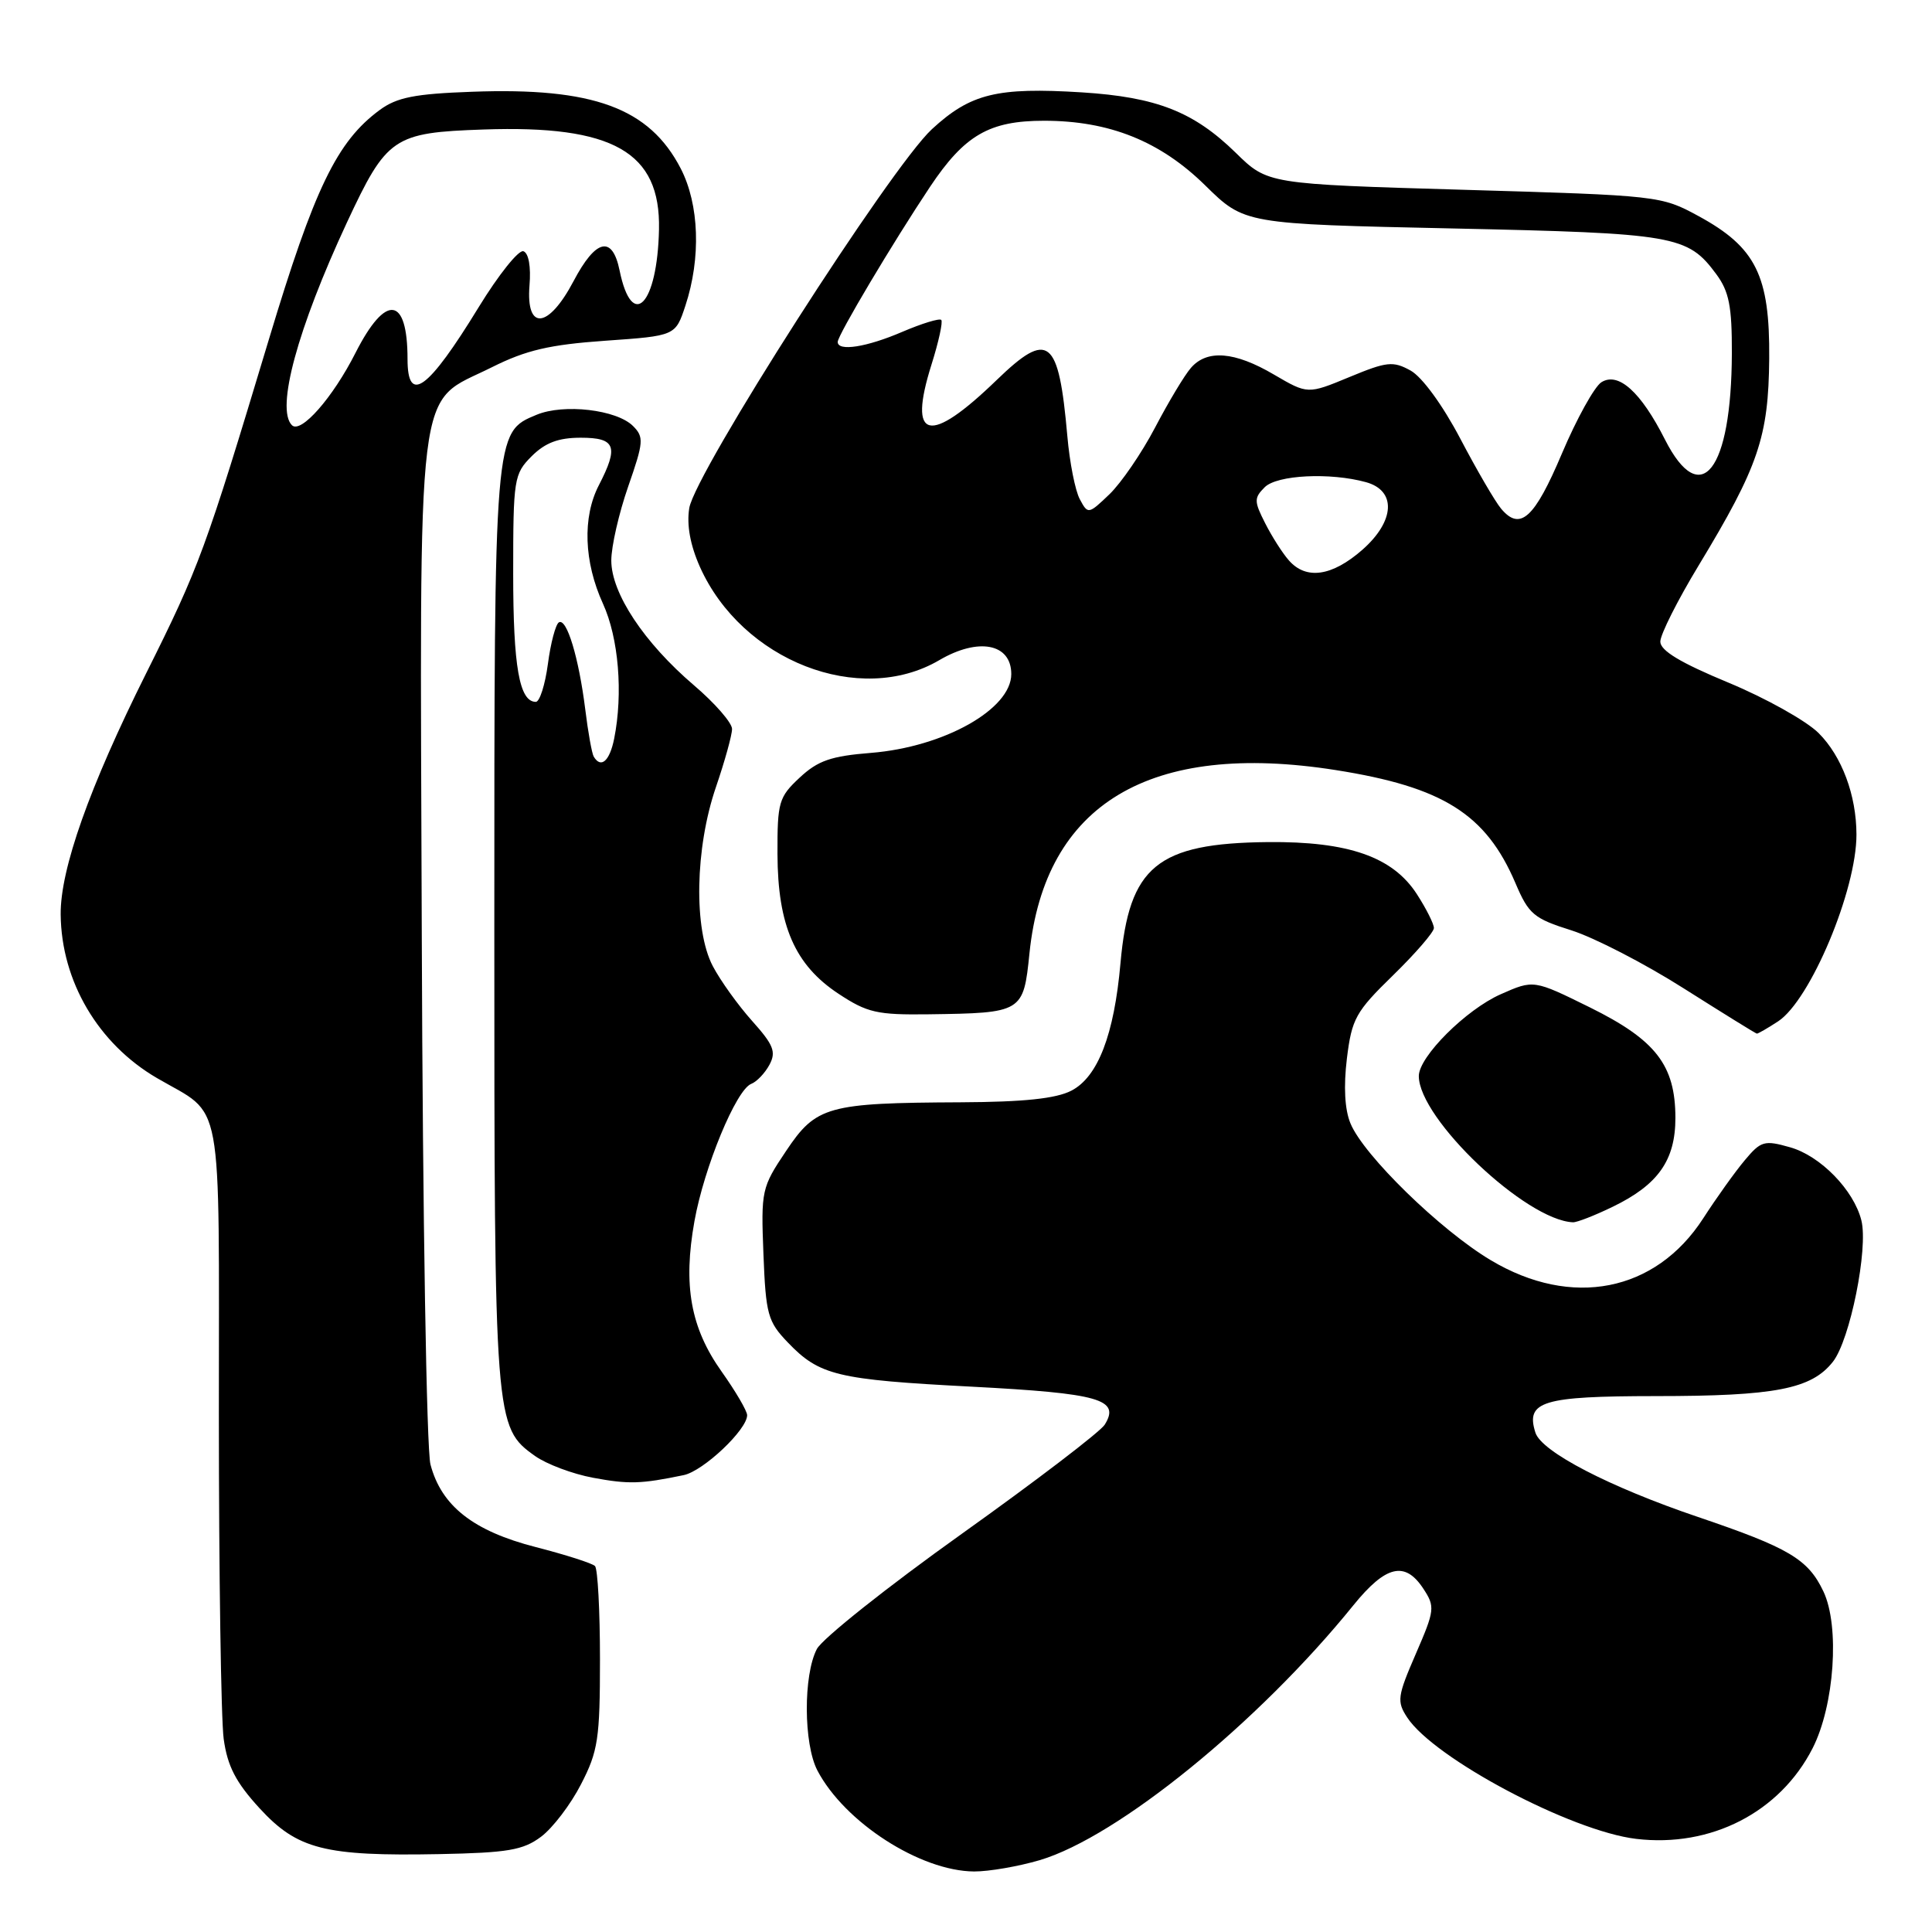 <?xml version="1.0" encoding="UTF-8" standalone="no"?>
<!DOCTYPE svg PUBLIC "-//W3C//DTD SVG 1.1//EN" "http://www.w3.org/Graphics/SVG/1.1/DTD/svg11.dtd" >
<svg xmlns="http://www.w3.org/2000/svg" xmlns:xlink="http://www.w3.org/1999/xlink" version="1.1" viewBox="0 0 256 256">
 <g >
 <path fill="currentColor"
d=" M 137.77 246.48 C 148.10 243.41 166.74 228.27 179.32 212.72 C 183.62 207.41 186.17 206.80 188.60 210.51 C 190.17 212.90 190.12 213.34 187.60 219.15 C 185.16 224.77 185.07 225.45 186.46 227.57 C 190.01 233.00 208.20 242.64 216.80 243.66 C 226.70 244.84 235.85 240.14 240.18 231.65 C 243.07 225.98 243.80 215.48 241.61 210.87 C 239.58 206.59 237.04 205.09 225.00 201.01 C 213.23 197.02 204.25 192.36 203.45 189.83 C 202.13 185.68 204.36 185.00 219.37 184.99 C 235.23 184.99 240.02 184.06 242.87 180.44 C 245.14 177.56 247.58 165.43 246.64 161.70 C 245.63 157.68 241.21 153.15 237.19 152.02 C 233.78 151.05 233.33 151.18 231.19 153.74 C 229.91 155.26 227.44 158.72 225.69 161.43 C 219.38 171.20 208.26 173.39 197.53 166.98 C 190.87 163.01 180.70 153.10 178.95 148.87 C 178.18 147.03 178.02 143.98 178.47 140.26 C 179.12 134.98 179.63 134.06 184.59 129.23 C 187.56 126.33 190.00 123.51 190.00 122.97 C 190.00 122.42 188.99 120.41 187.75 118.49 C 184.55 113.53 178.67 111.48 168.00 111.58 C 153.32 111.73 149.61 114.78 148.47 127.62 C 147.63 137.12 145.48 142.70 141.96 144.52 C 139.93 145.57 135.66 146.02 127.30 146.06 C 109.64 146.14 108.14 146.56 104.16 152.51 C 100.91 157.35 100.83 157.74 101.16 166.18 C 101.47 174.16 101.74 175.12 104.37 177.86 C 108.58 182.26 110.88 182.81 128.74 183.74 C 145.71 184.63 148.48 185.41 146.38 188.78 C 145.79 189.72 137.27 196.23 127.44 203.24 C 117.61 210.25 108.97 217.12 108.24 218.50 C 106.43 221.96 106.47 231.08 108.31 234.60 C 111.91 241.47 121.94 247.93 129.07 247.98 C 131.03 247.99 134.95 247.31 137.77 246.48 Z  M 71.69 243.38 C 73.23 242.23 75.62 239.10 76.99 236.42 C 79.25 232.05 79.50 230.38 79.50 219.86 C 79.50 213.43 79.20 207.87 78.84 207.51 C 78.48 207.14 74.93 206.01 70.97 204.99 C 62.71 202.87 58.48 199.54 57.04 194.05 C 56.52 192.07 56.01 161.26 55.89 124.38 C 55.64 48.22 54.95 53.79 65.20 48.65 C 69.70 46.40 72.81 45.67 80.19 45.15 C 89.50 44.50 89.50 44.50 90.82 40.50 C 92.90 34.19 92.66 27.10 90.20 22.33 C 86.04 14.30 78.61 11.56 62.52 12.16 C 54.97 12.43 52.59 12.90 50.32 14.57 C 44.65 18.74 41.66 24.92 35.62 45.00 C 27.21 72.92 26.41 75.12 19.35 89.25 C 11.84 104.29 7.98 115.19 8.04 121.18 C 8.13 130.03 13.01 138.31 20.80 142.85 C 29.72 148.06 29.00 144.15 29.00 187.36 C 29.00 208.46 29.29 227.84 29.64 230.42 C 30.14 234.03 31.24 236.16 34.39 239.60 C 39.40 245.05 42.99 245.97 58.20 245.68 C 67.28 245.50 69.31 245.16 71.69 243.38 Z  M 90.60 195.46 C 93.21 194.91 99.00 189.44 99.00 187.52 C 99.00 186.96 97.47 184.35 95.61 181.73 C 91.51 175.95 90.49 170.33 92.02 161.80 C 93.30 154.66 97.55 144.39 99.54 143.62 C 100.27 143.34 101.36 142.20 101.96 141.08 C 102.87 139.38 102.50 138.45 99.66 135.28 C 97.80 133.20 95.45 129.93 94.44 128.00 C 91.90 123.13 92.09 112.39 94.87 104.28 C 96.04 100.86 97.00 97.40 97.00 96.59 C 97.00 95.78 94.73 93.17 91.96 90.81 C 85.34 85.16 81.00 78.60 81.00 74.27 C 81.00 72.40 82.01 67.99 83.24 64.46 C 85.29 58.58 85.34 57.91 83.88 56.45 C 81.71 54.28 74.71 53.46 71.10 54.96 C 65.48 57.29 65.50 57.02 65.50 123.00 C 65.50 188.57 65.54 189.11 70.90 192.93 C 72.42 194.01 75.88 195.31 78.58 195.81 C 83.31 196.69 84.92 196.64 90.60 195.46 Z  M 213.68 159.91 C 219.71 156.99 222.00 153.75 222.00 148.12 C 221.99 141.14 219.41 137.81 210.68 133.49 C 203.22 129.81 203.22 129.81 198.86 131.74 C 194.26 133.77 188.00 140.02 188.00 142.58 C 188.00 148.24 202.20 161.70 208.43 161.96 C 208.95 161.98 211.31 161.06 213.68 159.91 Z  M 235.60 135.34 C 239.88 132.54 246.01 117.94 245.99 110.57 C 245.98 105.37 244.06 100.22 240.98 97.14 C 239.36 95.52 233.98 92.51 229.02 90.45 C 222.67 87.82 220.00 86.21 220.00 85.02 C 220.00 84.08 222.29 79.53 225.09 74.91 C 233.02 61.80 234.34 57.90 234.43 47.50 C 234.52 36.50 232.66 32.77 225.06 28.63 C 220.11 25.94 219.80 25.90 194.02 25.15 C 167.97 24.39 167.97 24.39 163.74 20.24 C 158.17 14.80 153.26 12.87 143.37 12.24 C 132.11 11.54 128.61 12.39 123.48 17.12 C 118.01 22.17 92.09 62.64 91.33 67.33 C 90.97 69.56 91.46 72.23 92.74 75.11 C 98.31 87.56 113.92 93.65 124.45 87.48 C 129.65 84.43 134.00 85.27 134.00 89.32 C 134.00 93.97 125.09 98.98 115.42 99.76 C 110.11 100.18 108.37 100.79 105.96 103.04 C 103.19 105.62 103.00 106.29 103.02 113.15 C 103.05 122.65 105.33 127.87 111.11 131.68 C 114.91 134.19 116.22 134.49 123.04 134.40 C 135.50 134.23 135.61 134.16 136.41 126.31 C 138.44 106.50 152.39 98.16 177.00 102.04 C 191.21 104.28 196.90 107.87 200.81 117.03 C 202.56 121.14 203.23 121.71 208.23 123.28 C 211.25 124.24 217.95 127.69 223.11 130.97 C 228.28 134.24 232.63 136.94 232.79 136.96 C 232.94 136.98 234.21 136.25 235.60 135.34 Z  M 38.68 56.34 C 36.53 54.19 39.42 43.56 45.96 29.50 C 51.25 18.16 52.11 17.57 64.07 17.16 C 81.25 16.56 87.54 20.14 87.32 30.40 C 87.11 40.40 83.75 43.91 82.10 35.84 C 81.14 31.14 78.95 31.65 76.00 37.25 C 72.67 43.57 69.68 43.88 70.16 37.84 C 70.37 35.33 70.05 33.53 69.35 33.29 C 68.72 33.08 66.06 36.41 63.43 40.70 C 56.72 51.67 54.00 53.66 54.00 47.58 C 54.00 39.22 51.11 38.87 47.11 46.75 C 44.10 52.70 39.86 57.52 38.68 56.34 Z  M 78.67 100.25 C 78.43 99.84 77.92 97.03 77.55 94.00 C 76.69 87.13 75.09 81.83 74.05 82.47 C 73.62 82.74 72.96 85.22 72.60 87.98 C 72.23 90.74 71.51 93.00 71.00 93.00 C 68.82 93.00 68.00 88.34 68.00 76.02 C 68.00 63.43 68.10 62.81 70.45 60.45 C 72.25 58.66 73.99 58.00 76.95 58.00 C 81.57 58.00 82.01 59.15 79.35 64.30 C 77.16 68.53 77.37 74.46 79.90 80.00 C 81.97 84.54 82.58 91.86 81.38 97.88 C 80.78 100.86 79.63 101.87 78.67 100.25 Z  M 170.78 74.25 C 169.93 73.29 168.52 71.07 167.63 69.31 C 166.16 66.42 166.16 65.98 167.58 64.56 C 169.21 62.93 176.25 62.58 181.00 63.89 C 185.06 65.01 184.84 69.05 180.52 72.85 C 176.50 76.37 173.07 76.87 170.78 74.25 Z  M 198.91 67.41 C 198.13 66.49 195.70 62.32 193.50 58.13 C 191.15 53.66 188.43 49.94 186.91 49.10 C 184.59 47.82 183.77 47.90 178.81 49.96 C 173.28 52.25 173.28 52.25 168.80 49.63 C 163.60 46.57 159.93 46.28 157.80 48.75 C 156.96 49.71 154.83 53.26 153.06 56.64 C 151.29 60.02 148.56 64.00 147.01 65.49 C 144.22 68.16 144.16 68.17 143.08 66.15 C 142.47 65.02 141.73 61.26 141.43 57.80 C 140.28 44.76 138.95 43.70 132.07 50.35 C 123.10 59.03 120.26 58.36 123.43 48.30 C 124.38 45.29 124.96 42.63 124.72 42.39 C 124.48 42.15 122.16 42.86 119.56 43.97 C 114.82 46.01 111.00 46.60 111.00 45.31 C 111.00 44.42 118.31 32.14 123.23 24.76 C 127.81 17.90 131.08 16.00 138.34 16.00 C 146.99 16.00 153.73 18.70 159.70 24.57 C 164.90 29.68 164.90 29.68 192.42 30.27 C 222.00 30.91 223.61 31.19 227.41 36.32 C 229.11 38.62 229.50 40.58 229.48 46.82 C 229.43 62.37 225.37 67.61 220.62 58.25 C 217.42 51.92 214.44 49.24 212.19 50.65 C 211.27 51.24 208.91 55.49 206.96 60.10 C 203.33 68.68 201.43 70.41 198.91 67.41 Z "/>
</g>
</svg>